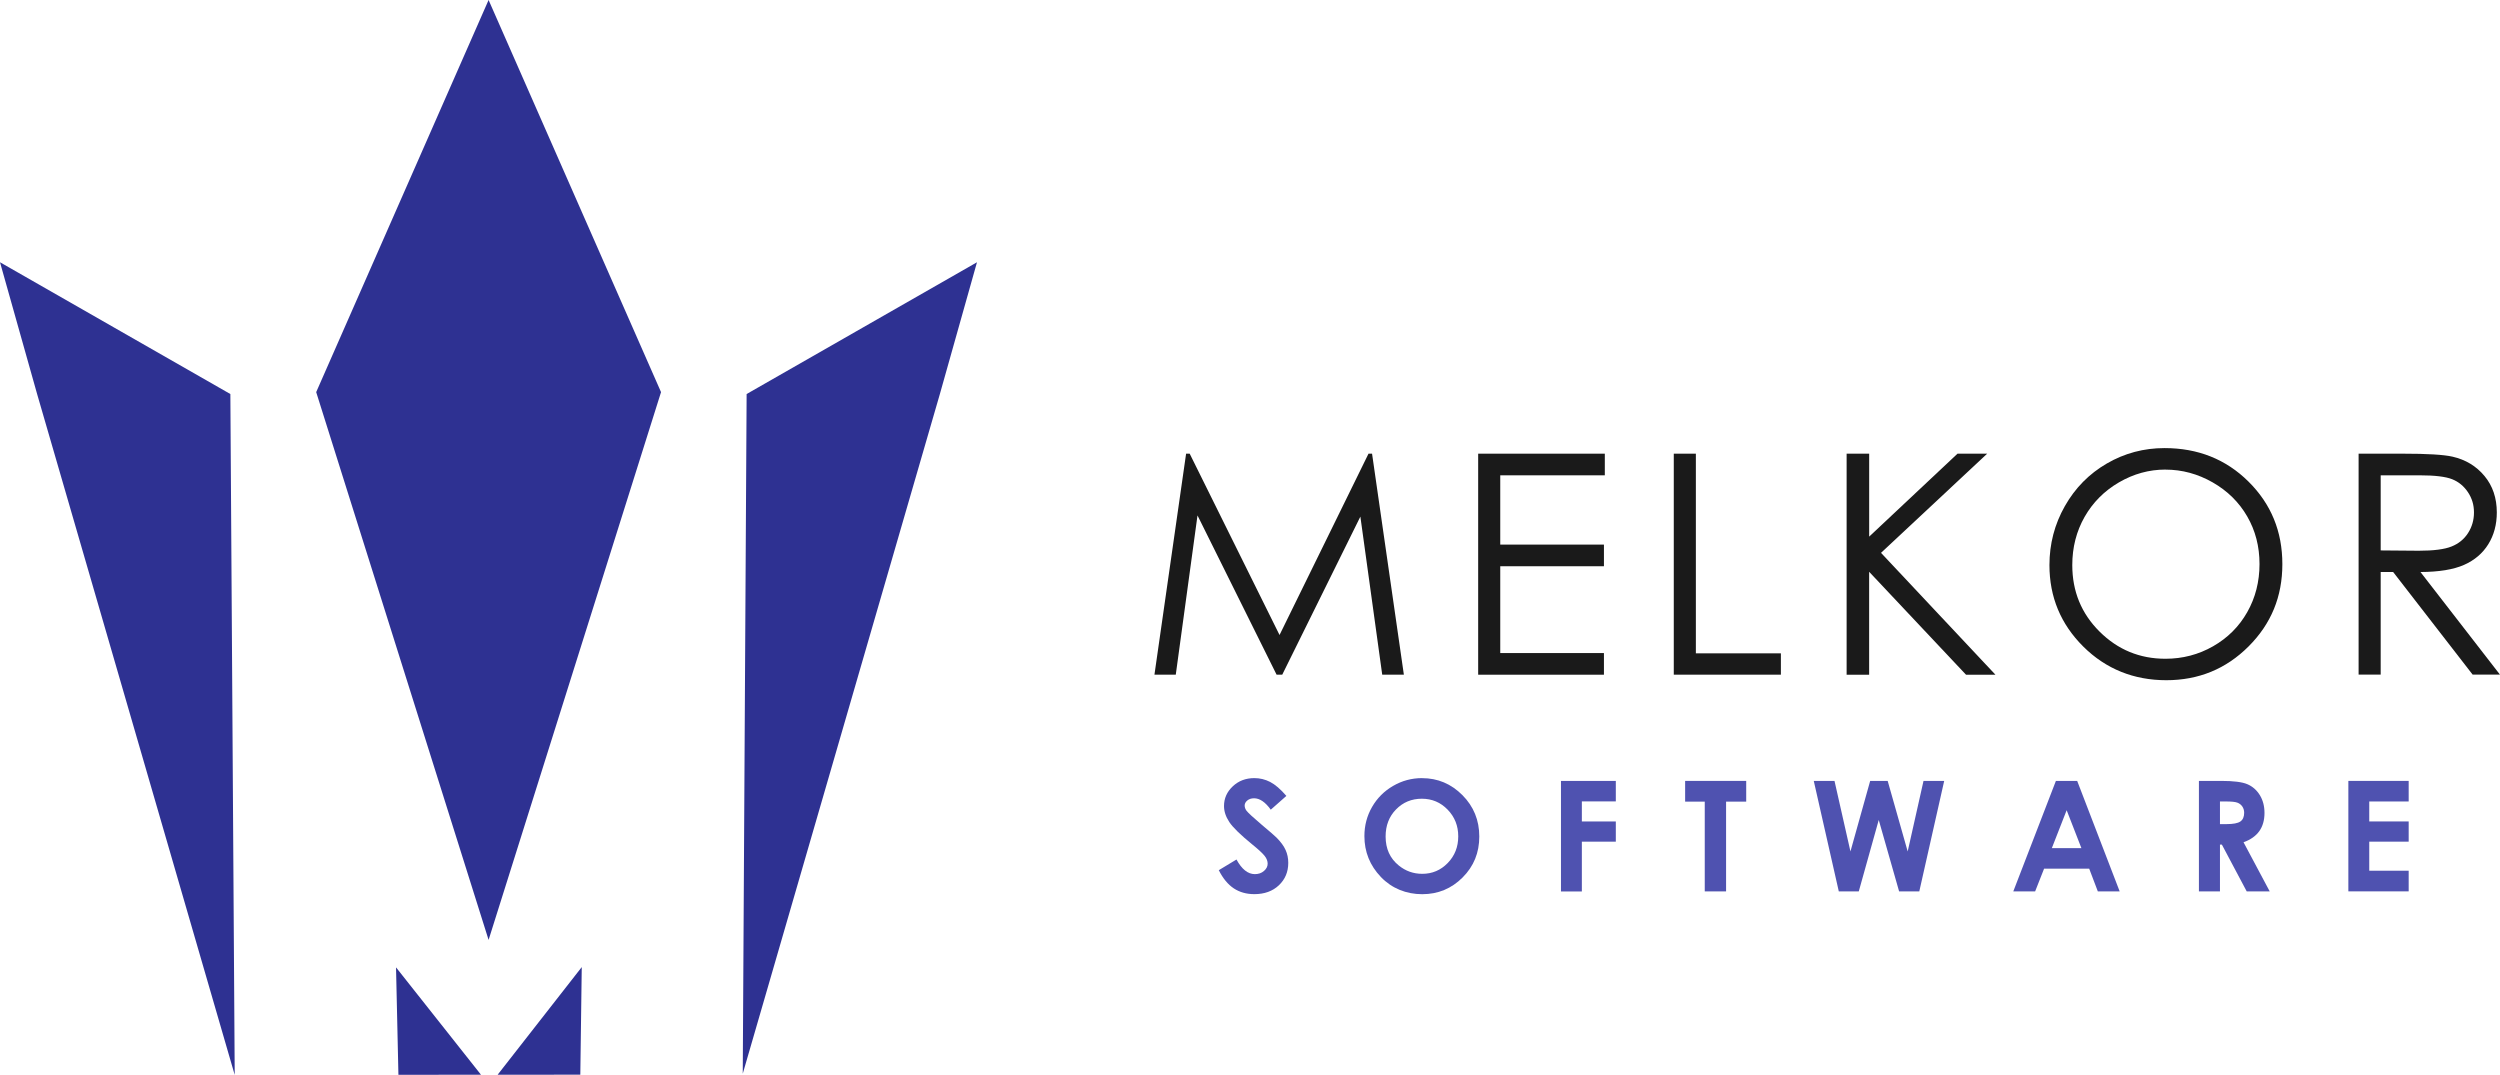 <?xml version="1.0" encoding="UTF-8"?>
<svg id="Layer_2" data-name="Layer 2" xmlns="http://www.w3.org/2000/svg" viewBox="0 0 627.16 269.65">
  <defs>
    <style>
      .cls-1 {
        fill: #1a1a1a;
      }

      .cls-2 {
        fill: #2e3192;
      }

      .cls-3 {
        fill: #4f52b0;
      }
    </style>
  </defs>
  <g id="Layer_1-2" data-name="Layer 1">
    <g>
      <g>
        <polygon class="cls-2" points="245.09 65.79 187.3 98.85 186.33 269.35 235.78 98.85 245.09 65.79"/>
        <polygon class="cls-2" points="0 65.79 57.79 98.85 58.88 269.65 9.31 98.85 0 65.79"/>
        <polygon class="cls-2" points="122.57 0 79.32 98.37 122.57 235.79 165.83 98.37 122.57 0"/>
        <g>
          <polygon class="cls-2" points="145.58 269.6 145.94 242.61 124.84 269.61 145.58 269.6"/>
          <polygon class="cls-2" points="120.66 269.61 99.35 242.68 99.95 269.63 120.66 269.61"/>
        </g>
      </g>
      <g>
        <g>
          <path class="cls-1" d="m289.61,169.25l7.94-55.44h.9l22.54,45.49,22.32-45.49h.89l7.98,55.44h-5.43l-5.48-39.65-19.6,39.65h-1.42l-19.84-39.95-5.45,39.95h-5.35Z"/>
          <path class="cls-1" d="m370.82,113.81h31.77v5.43h-26.23v17.38h26.01v5.43h-26.01v21.78h26.01v5.43h-31.55v-55.44Z"/>
          <path class="cls-1" d="m419.89,113.81h5.54v50.09h21.33v5.35h-26.87v-55.44Z"/>
          <path class="cls-1" d="m463.26,113.81h5.65v20.81l22.16-20.81h7.44l-26.63,24.88,28.7,30.57h-7.38l-24.3-25.82v25.82h-5.65v-55.44Z"/>
          <path class="cls-1" d="m542.99,112.41c8.4,0,15.42,2.8,21.08,8.41s8.49,12.5,8.49,20.69-2.82,15-8.47,20.65-12.53,8.48-20.65,8.48-15.16-2.81-20.82-8.44-8.49-12.44-8.49-20.43c0-5.33,1.29-10.26,3.87-14.81s6.09-8.11,10.54-10.69c4.45-2.58,9.27-3.86,14.45-3.86Zm.25,5.39c-4.1,0-7.99,1.07-11.67,3.21-3.67,2.14-6.54,5.02-8.61,8.64-2.06,3.62-3.1,7.66-3.1,12.11,0,6.59,2.28,12.15,6.85,16.69s10.07,6.81,16.52,6.81c4.3,0,8.29-1.04,11.95-3.13,3.66-2.09,6.52-4.94,8.57-8.56,2.05-3.62,3.08-7.64,3.08-12.07s-1.03-8.38-3.08-11.94c-2.05-3.56-4.94-6.41-8.66-8.54s-7.68-3.21-11.85-3.21Z"/>
          <path class="cls-1" d="m591.69,113.81h11.04c6.16,0,10.33.25,12.51.75,3.29.75,5.97,2.37,8.03,4.85,2.06,2.48,3.09,5.53,3.09,9.15,0,3.02-.71,5.67-2.13,7.96-1.42,2.29-3.45,4.02-6.09,5.19-2.64,1.17-6.28,1.77-10.93,1.79l19.94,25.74h-6.85l-19.94-25.74h-3.13v25.74h-5.54v-55.44Zm5.54,5.43v18.84l9.55.08c3.7,0,6.44-.35,8.21-1.06,1.77-.7,3.16-1.83,4.15-3.37s1.49-3.27,1.49-5.18-.5-3.55-1.51-5.07c-1.01-1.52-2.33-2.61-3.96-3.26s-4.35-.98-8.15-.98h-9.78Z"/>
        </g>
        <g>
          <path class="cls-3" d="m322.7,199.67l-3.91,3.45c-1.37-1.91-2.77-2.86-4.19-2.86-.69,0-1.26.19-1.7.56-.44.37-.66.79-.66,1.25s.16.9.47,1.32c.43.55,1.72,1.74,3.87,3.56,2.01,1.68,3.23,2.75,3.66,3.18,1.07,1.08,1.83,2.11,2.27,3.1.45.99.67,2.06.67,3.23,0,2.27-.79,4.15-2.36,5.63-1.57,1.48-3.62,2.22-6.15,2.22-1.97,0-3.69-.48-5.16-1.45-1.46-.97-2.72-2.49-3.76-4.56l4.44-2.68c1.33,2.45,2.87,3.67,4.61,3.67.91,0,1.67-.26,2.28-.79.62-.53.93-1.14.93-1.83,0-.63-.23-1.26-.7-1.88s-1.49-1.59-3.08-2.88c-3.02-2.46-4.97-4.36-5.85-5.7-.88-1.34-1.32-2.67-1.32-4,0-1.92.73-3.57,2.2-4.95,1.46-1.38,3.27-2.06,5.42-2.06,1.38,0,2.7.32,3.95.96,1.25.64,2.61,1.81,4.07,3.5Z"/>
          <path class="cls-3" d="m356.75,195.21c3.92,0,7.29,1.42,10.12,4.26,2.82,2.84,4.23,6.3,4.23,10.38s-1.39,7.47-4.18,10.27c-2.79,2.8-6.16,4.2-10.14,4.2s-7.62-1.44-10.37-4.32-4.13-6.29-4.13-10.25c0-2.65.64-5.09,1.92-7.31s3.04-3.99,5.29-5.29c2.24-1.3,4.66-1.95,7.25-1.95Zm-.06,5.16c-2.57,0-4.72.89-6.47,2.68-1.75,1.78-2.62,4.05-2.62,6.8,0,3.07,1.1,5.49,3.3,7.27,1.71,1.39,3.67,2.09,5.89,2.09,2.5,0,4.63-.9,6.39-2.71,1.76-1.81,2.64-4.04,2.64-6.69s-.89-4.87-2.66-6.7-3.93-2.74-6.47-2.74Z"/>
          <path class="cls-3" d="m391.59,195.9h13.76v5.15h-8.52v5.03h8.52v5.07h-8.52v12.48h-5.24v-27.72Z"/>
          <path class="cls-3" d="m422.74,195.9h15.32v5.2h-5.05v22.52h-5.35v-22.52h-4.92v-5.2Z"/>
          <path class="cls-3" d="m455.02,195.9h5.19l4,17.7,4.95-17.7h4.39l5.02,17.7,3.97-17.7h5.19l-6.25,27.72h-5.06l-5.11-17.92-5.01,17.92h-5.01l-6.28-27.72Z"/>
          <path class="cls-3" d="m515.74,195.9h5.35l10.66,27.72h-5.48l-2.17-5.71h-11.31l-2.25,5.71h-5.48l10.69-27.72Zm2.71,7.35l-3.72,9.52h7.42l-3.7-9.52Z"/>
          <path class="cls-3" d="m551.63,195.9h5.59c3.06,0,5.24.27,6.54.82s2.34,1.45,3.13,2.72c.79,1.27,1.19,2.77,1.19,4.5,0,1.82-.44,3.35-1.31,4.57s-2.19,2.15-3.95,2.78l6.57,12.33h-5.77l-6.23-11.74h-.48v11.74h-5.28v-27.72Zm5.28,10.84h1.65c1.68,0,2.83-.22,3.47-.66.63-.44.95-1.17.95-2.19,0-.6-.16-1.13-.47-1.58-.31-.45-.73-.77-1.26-.96-.53-.2-1.49-.29-2.89-.29h-1.45v5.69Z"/>
          <path class="cls-3" d="m589.12,195.9h15.13v5.16h-9.89v5.01h9.89v5.07h-9.89v7.29h9.89v5.18h-15.13v-27.72Z"/>
        </g>
      </g>
    </g>
  </g>
</svg>